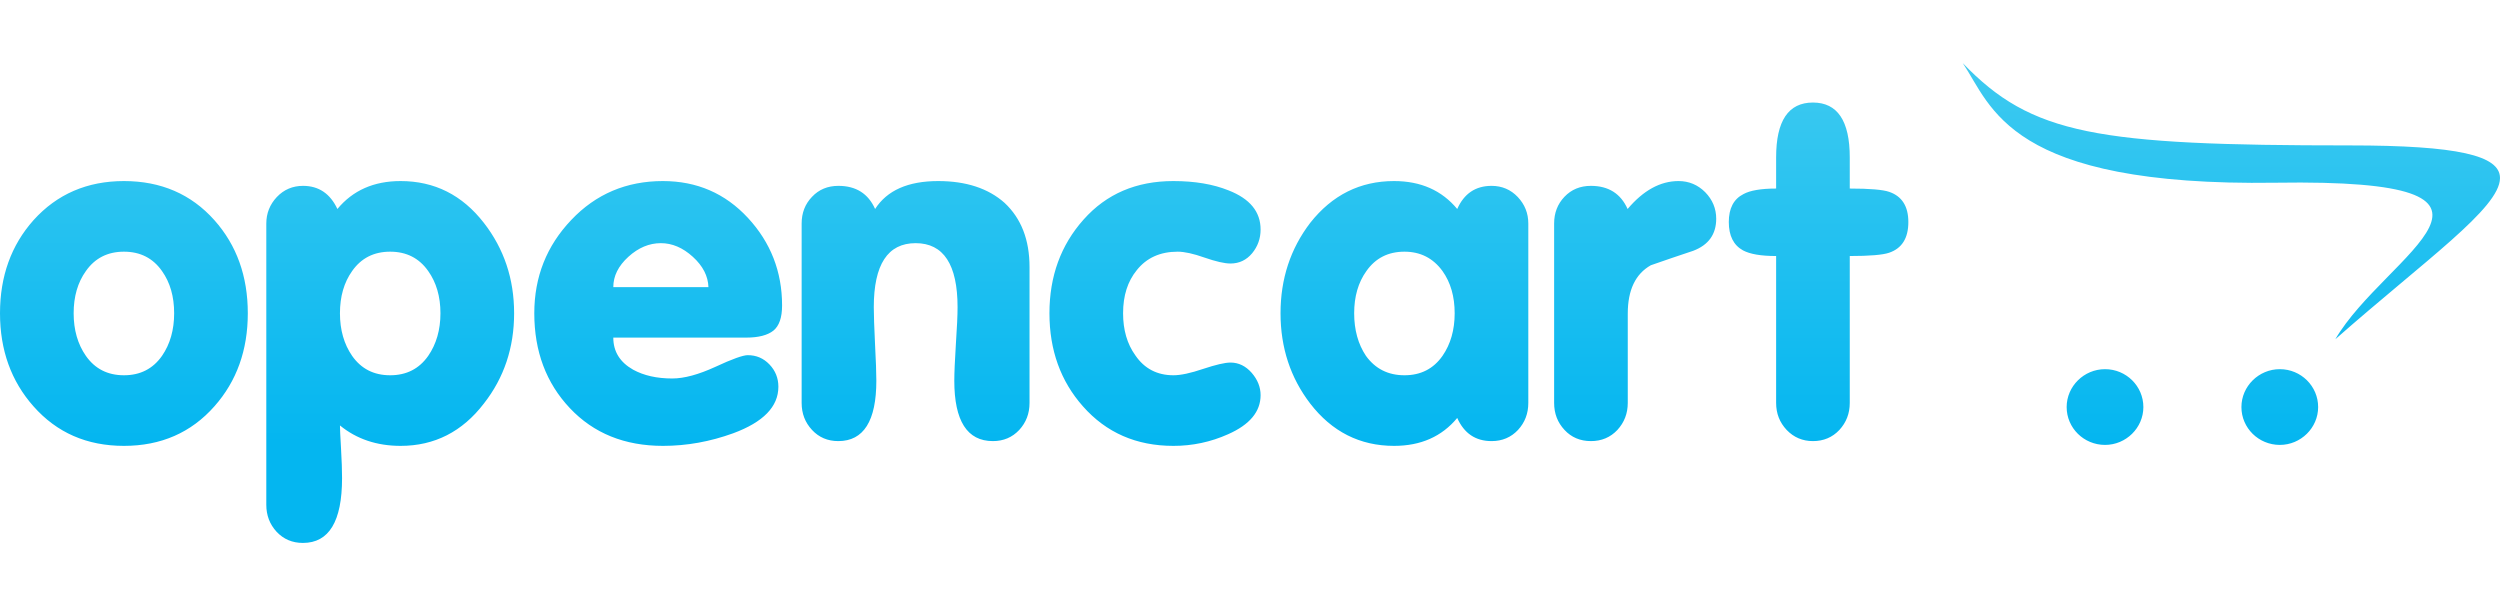 <svg width="198" height="48" viewBox="0 0 198 48" fill="none" xmlns="http://www.w3.org/2000/svg">
<g clip-path="url(#clip0)">
<path d="M19.626 24.81C19.626 27.73 18.747 30.189 16.982 32.18C15.14 34.266 12.747 35.313 9.817 35.313C6.879 35.313 4.494 34.266 2.652 32.18C0.886 30.189 0 27.73 0 24.81C0 21.882 0.886 19.423 2.652 17.44C4.514 15.373 6.908 14.34 9.817 14.34C12.747 14.34 15.14 15.373 16.982 17.44C18.747 19.423 19.626 21.882 19.626 24.81ZM13.793 24.81C13.793 23.487 13.473 22.371 12.831 21.468C12.112 20.443 11.107 19.933 9.817 19.933C8.526 19.933 7.521 20.443 6.802 21.468C6.154 22.371 5.833 23.487 5.833 24.81C5.833 26.125 6.154 27.255 6.802 28.184C7.521 29.21 8.526 29.721 9.817 29.721C11.107 29.721 12.112 29.21 12.831 28.184C13.473 27.255 13.793 26.125 13.793 24.81ZM40.718 24.81C40.718 27.537 39.922 29.92 38.324 31.959C36.615 34.19 34.41 35.313 31.731 35.313C29.84 35.313 28.236 34.769 26.924 33.695C26.924 33.942 26.952 34.541 27.008 35.5C27.064 36.463 27.091 37.248 27.091 37.868C27.091 41.292 26.059 43 23.994 43C23.149 43 22.459 42.704 21.908 42.118C21.363 41.526 21.091 40.816 21.091 39.976V17.708C21.091 16.896 21.37 16.193 21.928 15.601C22.486 15.015 23.178 14.72 24.001 14.72C25.242 14.72 26.15 15.332 26.722 16.552C27.943 15.078 29.61 14.34 31.724 14.34C34.41 14.34 36.608 15.442 38.324 17.653C39.915 19.699 40.718 22.082 40.718 24.81ZM34.884 24.81C34.884 23.487 34.557 22.371 33.915 21.468C33.196 20.443 32.192 19.933 30.901 19.933C29.61 19.933 28.606 20.443 27.887 21.468C27.245 22.371 26.924 23.487 26.924 24.81C26.924 26.125 27.245 27.255 27.887 28.184C28.606 29.21 29.61 29.721 30.901 29.721C32.192 29.721 33.196 29.21 33.915 28.184C34.557 27.255 34.884 26.125 34.884 24.81ZM61.941 24.191C61.941 25.154 61.711 25.815 61.25 26.188C60.79 26.552 60.071 26.738 59.102 26.738H48.573C48.573 27.84 49.097 28.687 50.143 29.279C50.987 29.741 52.02 29.976 53.241 29.976C54.19 29.976 55.327 29.665 56.66 29.053C57.992 28.432 58.85 28.129 59.221 28.129C59.897 28.129 60.469 28.37 60.943 28.866C61.41 29.355 61.648 29.948 61.648 30.63C61.648 32.206 60.455 33.434 58.069 34.315C56.248 34.975 54.399 35.313 52.509 35.313C49.467 35.313 47.011 34.315 45.134 32.325C43.257 30.334 42.316 27.833 42.316 24.81C42.316 21.93 43.292 19.471 45.245 17.42C47.192 15.366 49.613 14.34 52.501 14.34C55.188 14.34 57.434 15.312 59.234 17.254C61.034 19.197 61.941 21.511 61.941 24.191ZM56.109 22.743C56.08 21.861 55.669 21.063 54.873 20.339C54.078 19.616 53.234 19.258 52.341 19.258C51.42 19.258 50.562 19.616 49.766 20.339C48.971 21.063 48.573 21.861 48.573 22.743H56.109ZM81.539 31.91C81.539 32.751 81.267 33.46 80.724 34.052C80.172 34.638 79.481 34.935 78.637 34.935C76.6 34.935 75.581 33.337 75.581 30.148C75.581 29.535 75.623 28.571 75.706 27.241C75.797 25.918 75.839 24.948 75.839 24.334C75.839 20.952 74.73 19.258 72.518 19.258C70.306 19.258 69.204 20.952 69.204 24.334C69.204 24.948 69.239 25.918 69.302 27.241C69.372 28.571 69.406 29.535 69.406 30.148C69.406 33.337 68.402 34.935 66.393 34.935C65.548 34.935 64.858 34.638 64.313 34.052C63.762 33.46 63.49 32.751 63.49 31.91V17.702C63.49 16.867 63.762 16.159 64.313 15.587C64.858 15.008 65.555 14.72 66.4 14.72C67.795 14.72 68.764 15.332 69.308 16.552C70.251 15.078 71.918 14.34 74.304 14.34C76.516 14.34 78.274 14.918 79.565 16.069C80.884 17.303 81.539 18.996 81.539 21.152V31.91ZM99.839 31.298C99.839 32.599 98.983 33.632 97.265 34.391C95.906 35.003 94.427 35.318 92.933 35.313C89.995 35.313 87.609 34.266 85.768 32.18C84.002 30.189 83.116 27.73 83.116 24.81C83.116 21.882 84.016 19.41 85.823 17.385C87.63 15.353 89.995 14.34 92.933 14.34C94.628 14.34 96.086 14.588 97.301 15.078C98.995 15.739 99.839 16.771 99.839 18.177C99.839 18.886 99.617 19.513 99.17 20.057C98.723 20.594 98.15 20.87 97.454 20.87C96.978 20.87 96.294 20.711 95.402 20.402C94.509 20.085 93.798 19.933 93.275 19.933C91.886 19.933 90.804 20.422 90.03 21.4C89.311 22.282 88.948 23.411 88.948 24.81C88.948 26.125 89.269 27.241 89.919 28.143C90.636 29.197 91.649 29.721 92.939 29.721C93.512 29.721 94.293 29.555 95.29 29.217C96.289 28.887 97.008 28.715 97.454 28.715C98.103 28.715 98.66 28.99 99.135 29.528C99.603 30.072 99.839 30.657 99.839 31.298ZM121.042 31.91C121.042 32.751 120.77 33.46 120.226 34.052C119.675 34.638 118.978 34.935 118.132 34.935C116.863 34.935 115.956 34.321 115.412 33.102C114.191 34.577 112.523 35.313 110.41 35.313C107.704 35.313 105.485 34.19 103.767 31.959C102.205 29.92 101.418 27.537 101.418 24.81C101.418 22.082 102.205 19.699 103.767 17.653C105.512 15.442 107.723 14.34 110.41 14.34C112.523 14.34 114.191 15.078 115.412 16.552C115.956 15.332 116.863 14.72 118.132 14.72C118.956 14.72 119.647 15.015 120.206 15.601C120.763 16.193 121.042 16.889 121.042 17.702V31.91ZM115.21 24.81C115.21 23.487 114.89 22.371 114.247 21.468C113.5 20.443 112.496 19.933 111.233 19.933C109.942 19.933 108.938 20.443 108.219 21.468C107.57 22.371 107.25 23.487 107.25 24.81C107.25 26.125 107.562 27.255 108.183 28.184C108.924 29.21 109.942 29.721 111.233 29.721C112.523 29.721 113.528 29.21 114.247 28.184C114.89 27.255 115.21 26.125 115.21 24.81ZM135.924 17.322C135.924 18.555 135.317 19.402 134.103 19.863C132.981 20.236 131.863 20.616 130.747 21.007C129.525 21.696 128.919 22.977 128.919 24.837V31.91C128.919 32.751 128.639 33.46 128.097 34.052C127.544 34.638 126.847 34.935 126.003 34.935C125.153 34.935 124.454 34.638 123.911 34.052C123.359 33.46 123.087 32.751 123.087 31.91V17.702C123.087 16.867 123.359 16.159 123.903 15.587C124.454 15.008 125.153 14.72 125.997 14.72C127.391 14.72 128.361 15.332 128.906 16.552C130.155 15.078 131.495 14.34 132.939 14.34C133.761 14.34 134.466 14.636 135.052 15.222C135.63 15.814 135.924 16.517 135.924 17.322ZM151.141 17.584C151.141 18.865 150.632 19.671 149.621 20.016C149.124 20.188 148.084 20.277 146.501 20.277V31.91C146.501 32.751 146.222 33.46 145.679 34.052C145.127 34.638 144.429 34.935 143.585 34.935C142.763 34.935 142.064 34.638 141.505 34.052C140.948 33.46 140.669 32.751 140.669 31.91V20.277C139.468 20.277 138.597 20.126 138.046 19.83C137.293 19.417 136.921 18.666 136.921 17.584C136.921 16.503 137.305 15.766 138.079 15.373C138.603 15.084 139.468 14.933 140.669 14.933V12.467C140.669 9.568 141.637 8.121 143.585 8.121C145.524 8.121 146.501 9.568 146.501 12.467V14.933C148.084 14.933 149.124 15.022 149.621 15.194C150.632 15.538 151.141 16.338 151.141 17.584ZM198 14.087C197.984 12.319 194.675 11.517 186.108 11.517C166.009 11.517 160.909 10.669 155.452 5C157.748 8.404 159.004 14.788 180.249 14.471C202.415 14.133 188.892 20.113 184.958 26.868C192.053 20.616 197.979 16.495 198 14.113V14.087ZM169.755 32.241C169.754 33.885 168.385 35.237 166.72 35.237C165.039 35.237 163.679 33.895 163.679 32.241C163.679 32.24 163.679 32.24 163.679 32.239C163.679 30.593 165.05 29.238 166.719 29.238C166.719 29.238 166.719 29.238 166.72 29.238C168.396 29.238 169.755 30.581 169.755 32.241ZM183.597 32.241C183.596 33.885 182.227 35.237 180.562 35.237C178.882 35.237 177.521 33.895 177.521 32.241C177.521 32.24 177.521 32.24 177.521 32.239C177.521 30.593 178.893 29.238 180.56 29.238C180.561 29.238 180.561 29.238 180.562 29.238C182.238 29.238 183.597 30.581 183.597 32.241Z" fill="url(#paint0_linear)"/>
</g>
<defs>
<linearGradient id="paint0_linear" x1="99" y1="35.06" x2="99" y2="5" gradientUnits="userSpaceOnUse">
<stop stop-color="#04B6F0"/>
<stop offset="1" stop-color="#3ECAF0"/>
</linearGradient>
<clipPath id="clip0">
<rect width="198" height="48" fill="white"/>
</clipPath>
</defs>
</svg>

